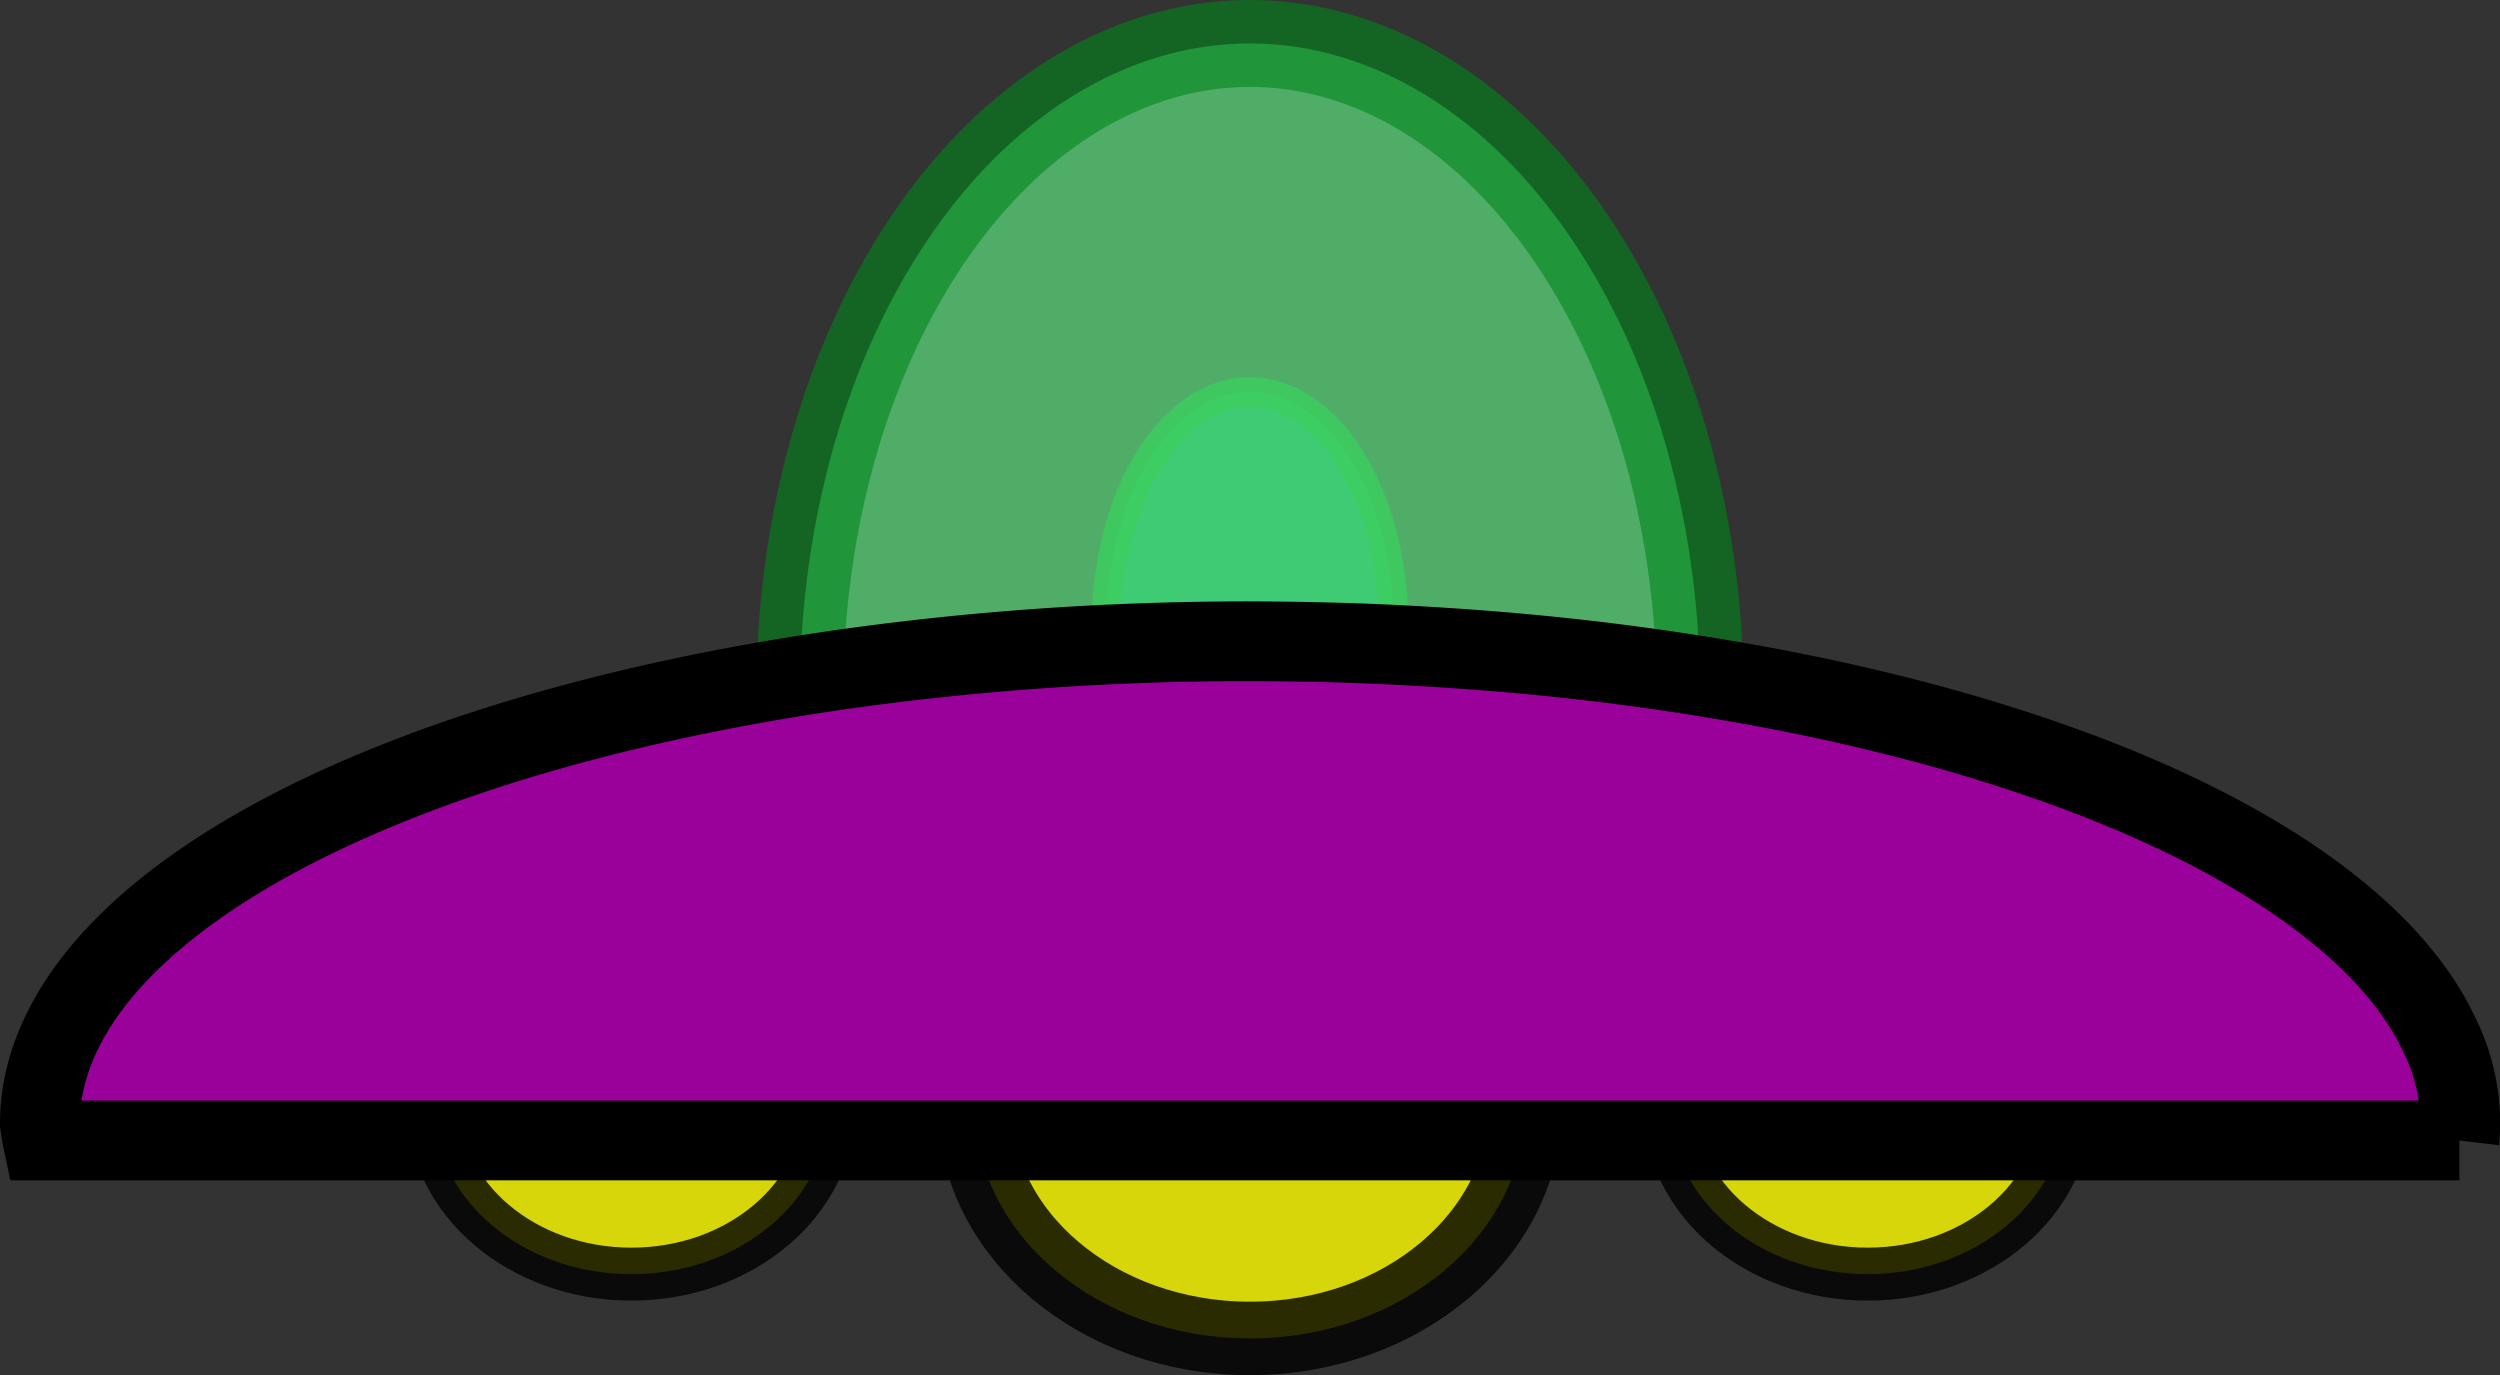 <?xml version="1.0" encoding="UTF-8" standalone="no"?>
<!-- Created with Inkscape (http://www.inkscape.org/) -->

<svg
   width="31.339mm"
   height="17.239mm"
   viewBox="0 0 31.339 17.239"
   version="1.1"
   id="svg1"
   xmlns="http://www.w3.org/2000/svg"
   xmlns:svg="http://www.w3.org/2000/svg">
  <rect x="0" y="0" width="31.339" height="17.239" fill="#333333" stroke="none"/>
  <defs
     id="defs1" />
  <g
     id="uap"
     transform="translate(-55.713,-24.646)">
    <path
       d="m 71.382,29.559 a 1.799,2.945 0 0 0 -0.312,0.045 1.799,2.945 0 0 0 -0.303,0.133 1.799,2.945 0 0 0 -0.284,0.217 1.799,2.945 0 0 0 -0.257,0.294 1.799,2.945 0 0 0 -0.222,0.363 1.799,2.945 0 0 0 -0.18,0.421 1.799,2.945 0 0 0 -0.132,0.465 1.799,2.945 0 0 0 -0.081,0.496 1.799,2.945 0 0 0 -0.027,0.512 1.799,2.945 0 0 0 0.027,0.511 1.799,2.945 0 0 0 0.048,0.291 h 3.448 a 1.799,2.945 0 0 0 0.048,-0.291 1.799,2.945 0 0 0 0.027,-0.511 1.799,2.945 0 0 0 -0.003,-0.171 1.799,2.945 0 0 0 -0.009,-0.171 1.799,2.945 0 0 0 -0.015,-0.169 1.799,2.945 0 0 0 -0.021,-0.168 1.799,2.945 0 0 0 -0.027,-0.166 1.799,2.945 0 0 0 -0.033,-0.163 1.799,2.945 0 0 0 -0.039,-0.159 1.799,2.945 0 0 0 -0.044,-0.155 1.799,2.945 0 0 0 -0.05,-0.151 1.799,2.945 0 0 0 -0.055,-0.146 1.799,2.945 0 0 0 -0.06,-0.14 1.799,2.945 0 0 0 -0.065,-0.134 1.799,2.945 0 0 0 -0.07,-0.128 1.799,2.945 0 0 0 -0.074,-0.121 1.799,2.945 0 0 0 -0.078,-0.114 1.799,2.945 0 0 0 -0.082,-0.106 1.799,2.945 0 0 0 -0.086,-0.098 1.799,2.945 0 0 0 -0.089,-0.09 1.799,2.945 0 0 0 -0.092,-0.081 1.799,2.945 0 0 0 -0.095,-0.072 1.799,2.945 0 0 0 -0.097,-0.063 1.799,2.945 0 0 0 -0.099,-0.054 1.799,2.945 0 0 0 -0.101,-0.044 1.799,2.945 0 0 0 -0.102,-0.035 1.799,2.945 0 0 0 -0.103,-0.025 1.799,2.945 0 0 0 -0.104,-0.015 1.799,2.945 0 0 0 -0.105,-0.005 z"
       style="opacity:0.8;fill:#009054;fill-opacity:1;stroke:#00861b;stroke-width:0.37"
       id="path56" />
    <path
       d="m 71.382,25.191 a 5.642,8.147 0 0 0 -0.98,0.124 5.642,8.147 0 0 0 -0.95,0.368 5.642,8.147 0 0 0 -0.891,0.6 5.642,8.147 0 0 0 -0.806,0.814 5.642,8.147 0 0 0 -0.695,1.005 5.642,8.147 0 0 0 -0.564,1.163 5.642,8.147 0 0 0 -0.415,1.287 5.642,8.147 0 0 0 -0.255,1.372 5.642,8.147 0 0 0 -0.086,1.415 5.642,8.147 0 0 0 0.086,1.414 5.642,8.147 0 0 0 0.149,0.805 h 10.814 a 5.642,8.147 0 0 0 0.149,-0.805 5.642,8.147 0 0 0 0.086,-1.414 5.642,8.147 0 0 0 -0.01,-0.474 5.642,8.147 0 0 0 -0.028,-0.472 5.642,8.147 0 0 0 -0.048,-0.469 5.642,8.147 0 0 0 -0.067,-0.464 5.642,8.147 0 0 0 -0.085,-0.458 5.642,8.147 0 0 0 -0.103,-0.45 5.642,8.147 0 0 0 -0.121,-0.44 5.642,8.147 0 0 0 -0.139,-0.429 5.642,8.147 0 0 0 -0.156,-0.417 5.642,8.147 0 0 0 -0.172,-0.404 5.642,8.147 0 0 0 -0.189,-0.388 5.642,8.147 0 0 0 -0.204,-0.372 5.642,8.147 0 0 0 -0.218,-0.354 5.642,8.147 0 0 0 -0.232,-0.335 5.642,8.147 0 0 0 -0.245,-0.315 5.642,8.147 0 0 0 -0.257,-0.294 5.642,8.147 0 0 0 -0.269,-0.272 5.642,8.147 0 0 0 -0.279,-0.249 5.642,8.147 0 0 0 -0.289,-0.225 5.642,8.147 0 0 0 -0.298,-0.201 5.642,8.147 0 0 0 -0.305,-0.175 5.642,8.147 0 0 0 -0.312,-0.149 5.642,8.147 0 0 0 -0.317,-0.122 5.642,8.147 0 0 0 -0.321,-0.096 5.642,8.147 0 0 0 -0.325,-0.069 5.642,8.147 0 0 0 -0.327,-0.041 5.642,8.147 0 0 0 -0.328,-0.014 z"
       style="opacity:0.6;fill:#62ff8c;stroke:#00861b;stroke-width:1.089"
       id="path55" />
    <ellipse
       style="opacity:0.8;fill:#ffff00;fill-opacity:1;stroke:#000000;stroke-width:0.921;stroke-dasharray:none;stroke-opacity:1"
       id="path53"
       cx="71.382"
       cy="38.508"
       rx="3.453"
       ry="2.916" />
    <ellipse
       style="opacity:0.8;fill:#ffff00;fill-opacity:1;stroke:#000000;stroke-width:0.664;stroke-dasharray:none;stroke-opacity:1"
       id="circle53"
       cx="63.628"
       cy="38.508"
       rx="2.481"
       ry="2.11" />
    <ellipse
       style="opacity:0.8;fill:#ffff00;fill-opacity:1;stroke:#000000;stroke-width:0.664;stroke-dasharray:none;stroke-opacity:1"
       id="circle54"
       cx="79.126"
       cy="38.508"
       rx="2.481"
       ry="2.11" />
    <path
       d="m 71.382,32.684 v 5.17e-4 a 15.17,6.048 0 0 0 -1.98,0.051 15.17,6.048 0 0 0 -1.946,0.155 15.17,6.048 0 0 0 -1.879,0.254 15.17,6.048 0 0 0 -1.779,0.35 15.17,6.048 0 0 0 -1.65,0.44 15.17,6.048 0 0 0 -1.492,0.522 15.17,6.048 0 0 0 -1.307,0.594 15.17,6.048 0 0 0 -1.103,0.658 15.17,6.048 0 0 0 -0.878,0.71 15.17,6.048 0 0 0 -0.638,0.749 15.17,6.048 0 0 0 -0.387,0.776 15.17,6.048 0 0 0 -0.13,0.789 15.17,6.048 0 0 0 0.035,0.21 h 30.295 a 15.17,6.048 0 0 0 0.002,-0.017 15.17,6.048 0 0 0 0.002,-0.02 15.17,6.048 0 0 0 0.002,-0.019 15.17,6.048 0 0 0 10e-4,-0.019 15.17,6.048 0 0 0 0.001,-0.02 15.17,6.048 0 0 0 5.17e-4,-0.019 15.17,6.048 0 0 0 0.001,-0.019 15.17,6.048 0 0 0 5.17e-4,-0.02 15.17,6.048 0 0 0 0,-0.019 15.17,6.048 0 0 0 5.17e-4,-0.019 15.17,6.048 0 0 0 0,-0.02 15.17,6.048 0 0 0 0,-0.007 15.17,6.048 0 0 0 0,-0.007 15.17,6.048 0 0 0 0,-0.007 15.17,6.048 0 0 0 0,-0.007 15.17,6.048 0 0 0 0,-0.007 15.17,6.048 0 0 0 -5.17e-4,-0.007 15.17,6.048 0 0 0 0,-0.007 15.17,6.048 0 0 0 0,-0.007 15.17,6.048 0 0 0 0,-0.007 15.17,6.048 0 0 0 -5.17e-4,-0.007 15.17,6.048 0 0 0 0,-0.007 15.17,6.048 0 0 0 -5.16e-4,-0.007 15.17,6.048 0 0 0 0,-0.007 15.17,6.048 0 0 0 0,-0.007 15.17,6.048 0 0 0 -5.17e-4,-0.007 15.17,6.048 0 0 0 -5.17e-4,-0.007 15.17,6.048 0 0 0 0,-0.007 15.17,6.048 0 0 0 -5.17e-4,-0.007 15.17,6.048 0 0 0 0,-0.007 15.17,6.048 0 0 0 -5.16e-4,-0.007 15.17,6.048 0 0 0 -5.17e-4,-0.007 15.17,6.048 0 0 0 -5.17e-4,-0.007 15.17,6.048 0 0 0 -5.17e-4,-0.007 15.17,6.048 0 0 0 0,-0.007 15.17,6.048 0 0 0 -5.16e-4,-0.007 15.17,6.048 0 0 0 -5.17e-4,-0.007 15.17,6.048 0 0 0 -5.17e-4,-0.007 15.17,6.048 0 0 0 -5.17e-4,-0.007 15.17,6.048 0 0 0 -5.17e-4,-0.007 15.17,6.048 0 0 0 -5.16e-4,-0.007 15.17,6.048 0 0 0 -5.17e-4,-0.007 15.17,6.048 0 0 0 -10e-4,-0.007 15.17,6.048 0 0 0 -5.16e-4,-0.007 15.17,6.048 0 0 0 -5.17e-4,-0.007 15.17,6.048 0 0 0 -5.17e-4,-0.007 15.17,6.048 0 0 0 -10e-4,-0.007 15.17,6.048 0 0 0 -5.17e-4,-0.007 15.17,6.048 0 0 0 -5.17e-4,-0.007 15.17,6.048 0 0 0 -0.001,-0.007 15.17,6.048 0 0 0 -5.17e-4,-0.007 15.17,6.048 0 0 0 -0.001,-0.007 15.17,6.048 0 0 0 -0.049,-0.279 15.17,6.048 0 0 0 -0.081,-0.277 A 15.17,6.048 0 0 0 86.293,37.621 15.17,6.048 0 0 0 86.149,37.348 15.17,6.048 0 0 0 85.973,37.077 15.17,6.048 0 0 0 85.765,36.81 15.17,6.048 0 0 0 85.528,36.548 15.17,6.048 0 0 0 85.259,36.29 15.17,6.048 0 0 0 84.961,36.037 15.17,6.048 0 0 0 84.635,35.79 15.17,6.048 0 0 0 84.28,35.549 15.17,6.048 0 0 0 83.897,35.315 15.17,6.048 0 0 0 83.488,35.088 15.17,6.048 0 0 0 83.053,34.869 15.17,6.048 0 0 0 82.593,34.658 15.17,6.048 0 0 0 82.109,34.456 a 15.17,6.048 0 0 0 -0.507,-0.193 15.17,6.048 0 0 0 -0.529,-0.183 15.17,6.048 0 0 0 -0.549,-0.174 15.17,6.048 0 0 0 -0.568,-0.163 15.17,6.048 0 0 0 -0.587,-0.152 15.17,6.048 0 0 0 -0.604,-0.142 15.17,6.048 0 0 0 -0.62,-0.13 15.17,6.048 0 0 0 -0.635,-0.118 15.17,6.048 0 0 0 -0.648,-0.107 15.17,6.048 0 0 0 -0.659,-0.095 15.17,6.048 0 0 0 -0.669,-0.083 15.17,6.048 0 0 0 -0.679,-0.07 15.17,6.048 0 0 0 -0.685,-0.057 15.17,6.048 0 0 0 -0.692,-0.045 15.17,6.048 0 0 0 -0.697,-0.033 15.17,6.048 0 0 0 -0.699,-0.019 15.17,6.048 0 0 0 -0.7,-0.007 z"
       style="opacity:1;fill:#9a009a;stroke:#000000;stroke-width:1;stroke-dasharray:none"
       id="path54" />
  </g>
</svg>
